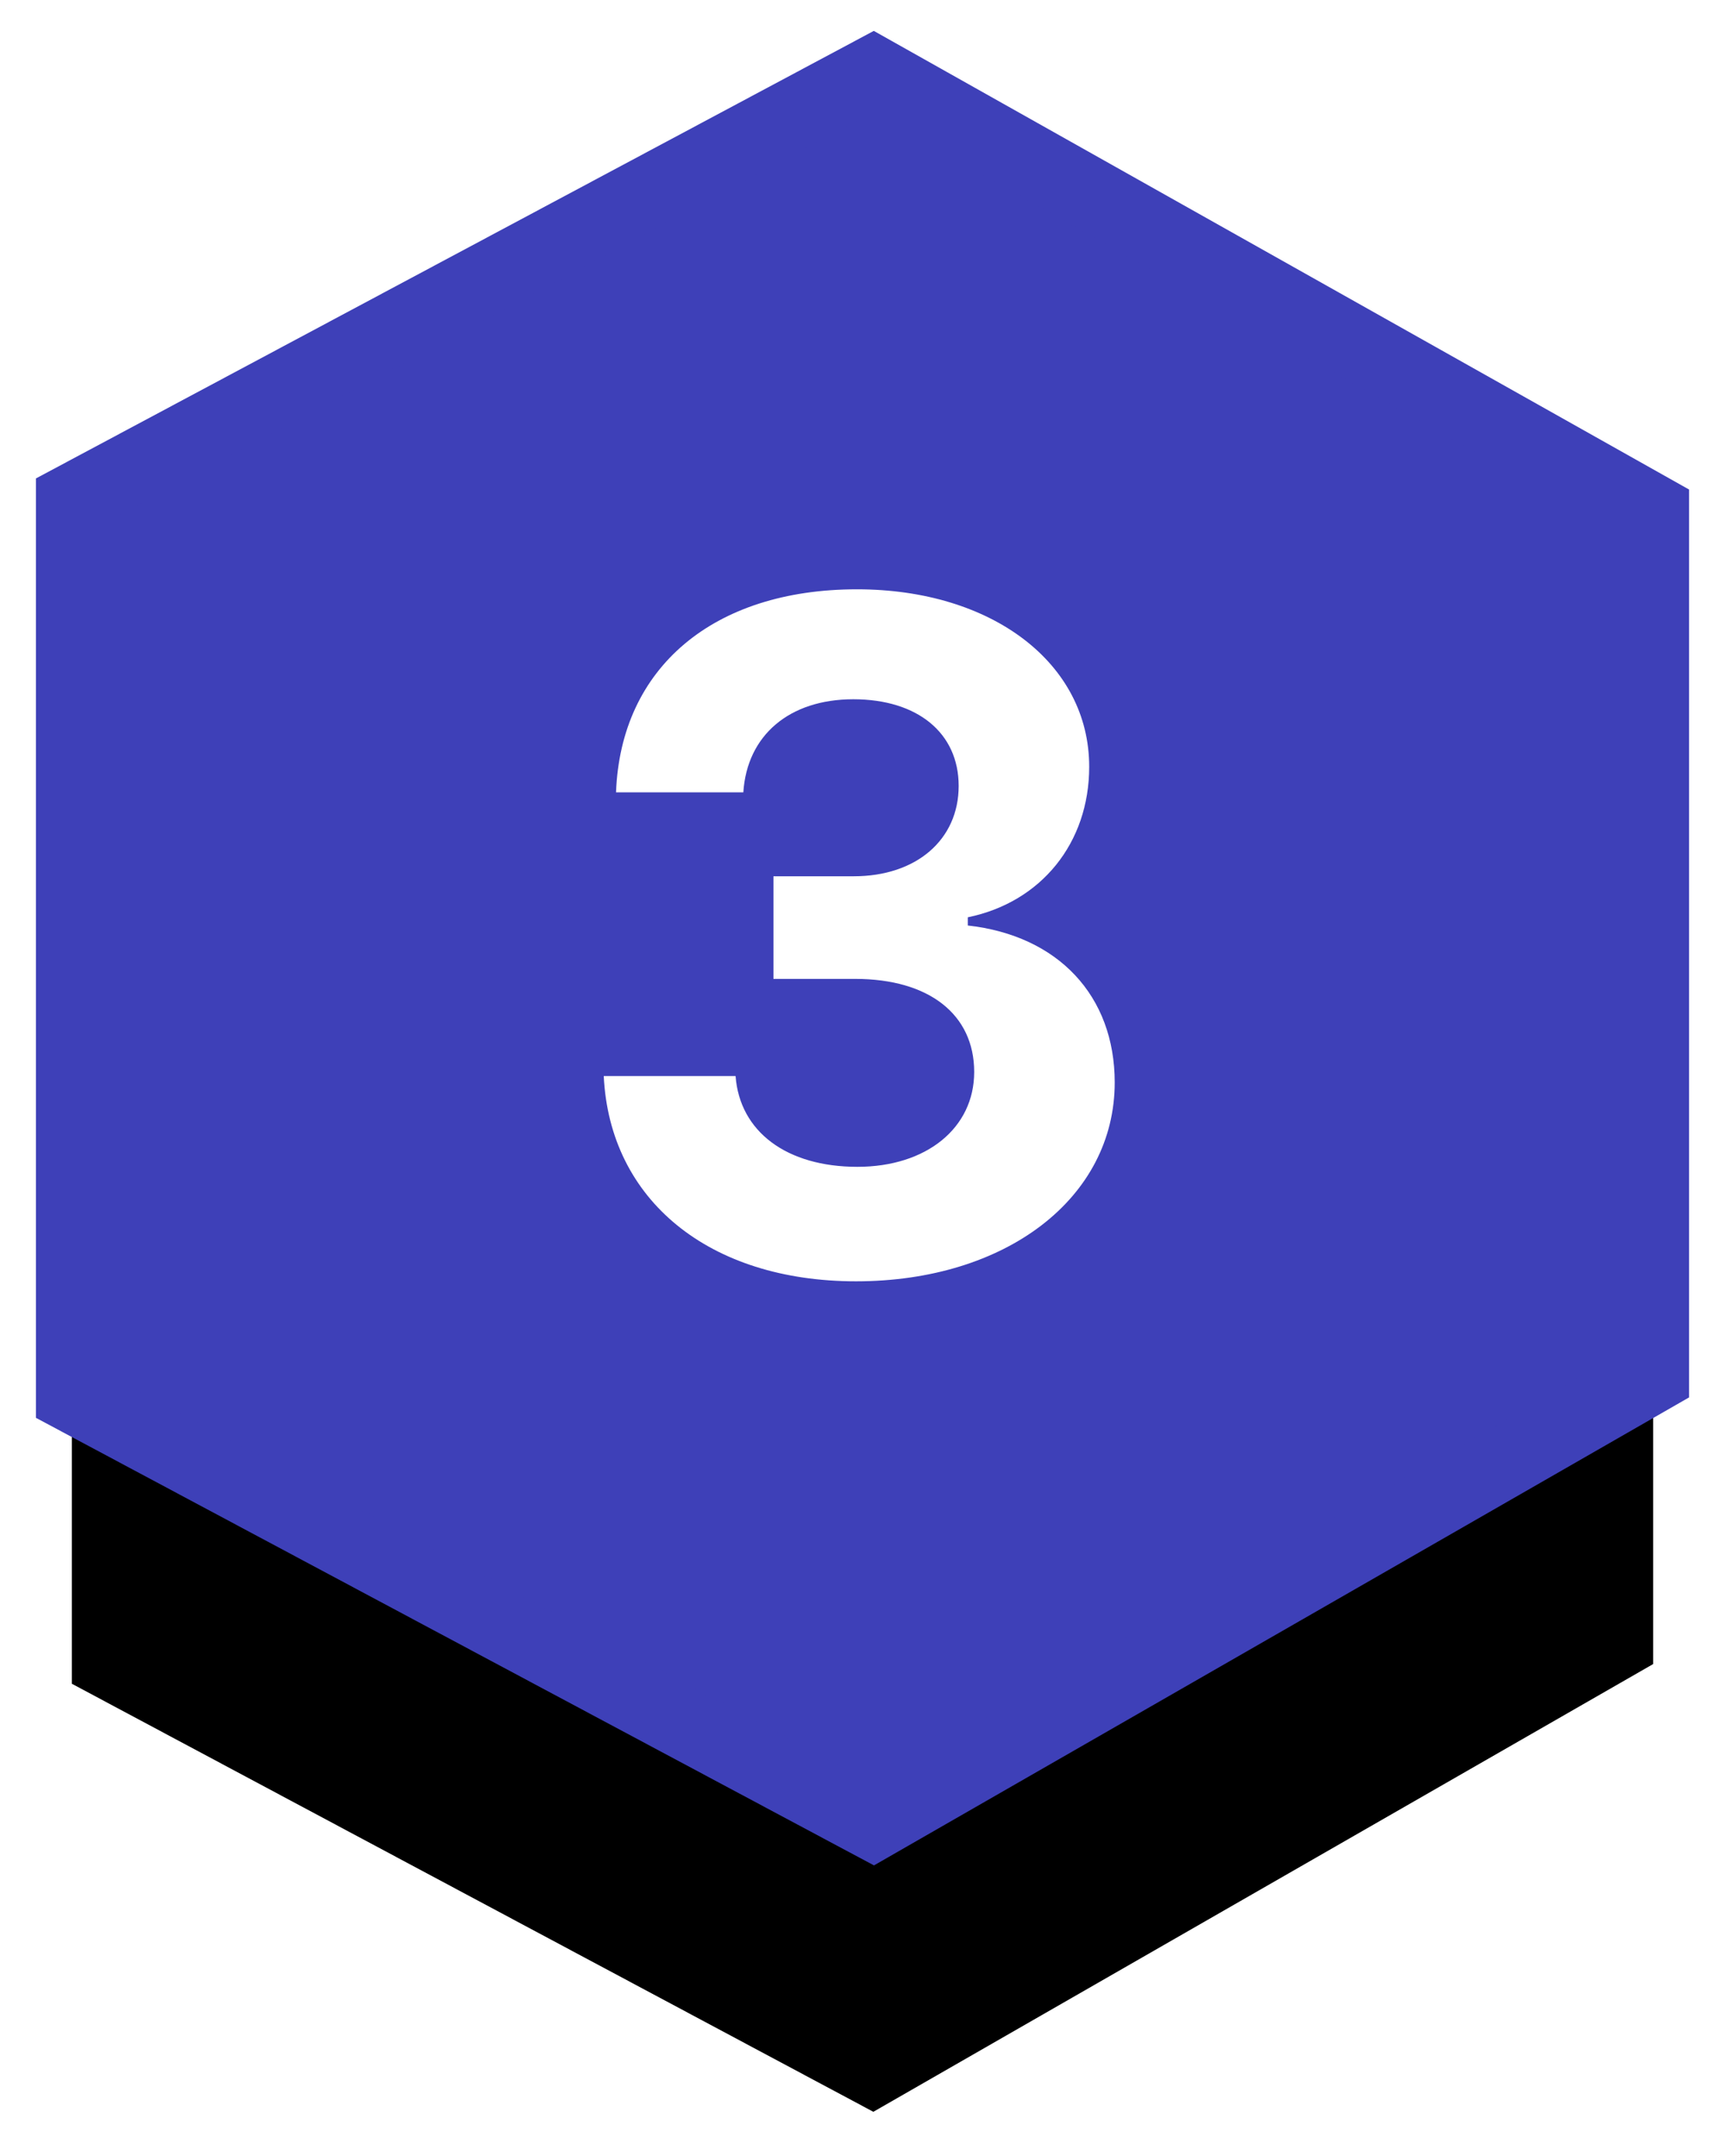 <?xml version="1.0" encoding="UTF-8"?>
<svg width="24px" height="30px" viewBox="0 0 24 30" version="1.1" xmlns="http://www.w3.org/2000/svg" xmlns:xlink="http://www.w3.org/1999/xlink">
    <!-- Generator: Sketch 56.2 (81672) - https://sketch.com -->
    <title>step-current-3</title>
    <desc>Created with Sketch.</desc>
    <defs>
        <polygon id="step-current-3" points="22 6.104 11.151 1.08357767e-13 0 5.957 0 18.429 11.151 24.385 22 18.155"></polygon>
        <filter x="-11.4%" y="-10.5%" width="122.7%" height="137.5%" filterUnits="objectBoundingBox" id="filter-2">
            <feMorphology radius="0.5" operator="dilate" in="SourceAlpha" result="shadowSpreadOuter1"></feMorphology>
            <feOffset dx="0" dy="4" in="shadowSpreadOuter1" result="shadowOffsetOuter1"></feOffset>
            <feComposite in="shadowOffsetOuter1" in2="SourceAlpha" operator="out" result="shadowOffsetOuter1"></feComposite>
            <feColorMatrix values="0 0 0 0 0.863   0 0 0 0 0.91   0 0 0 0 0.98  0 0 0 1 0" type="matrix" in="shadowOffsetOuter1"></feColorMatrix>
        </filter>
    </defs>
    <g id="-----↳-Create" stroke="none" stroke-width="1" fill="none" fill-rule="evenodd">
        <g id="Create-Workspace-(Microstates)" transform="translate(-1004, -691)">
            <g id="step-current-3" transform="translate(1005, 692)">
                <g id="Fill-2-Copy-2">
                    <use fill="black" fill-opacity="1" filter="url(#filter-2)" xlink:href="#step-current-3"></use>
                    <use stroke="#3E40B8" stroke-width="1" fill="#3E40B8" fill-rule="evenodd" xlink:href="#step-current-3"></use>
                </g>
                <path d="M9.761,12.621 L9.761,11.193 L10.879,11.193 C11.748,11.193 12.338,10.685 12.338,9.936 C12.338,9.2 11.767,8.73 10.872,8.73 C9.983,8.73 9.393,9.231 9.342,10.025 L7.571,10.025 C7.635,8.292 8.923,7.2 10.923,7.2 C12.802,7.2 14.154,8.228 14.154,9.669 C14.154,10.729 13.487,11.554 12.465,11.764 L12.465,11.878 C13.722,12.018 14.509,12.856 14.509,14.062 C14.509,15.668 12.999,16.829 10.91,16.829 C8.866,16.829 7.483,15.7 7.4,13.973 L9.234,13.973 C9.292,14.747 9.945,15.236 10.929,15.236 C11.888,15.236 12.554,14.697 12.554,13.916 C12.554,13.116 11.926,12.621 10.898,12.621 L9.761,12.621 Z" id="3" fill="#FFFFFF" fill-rule="nonzero"></path>
            </g>
        </g>
    </g>
</svg>